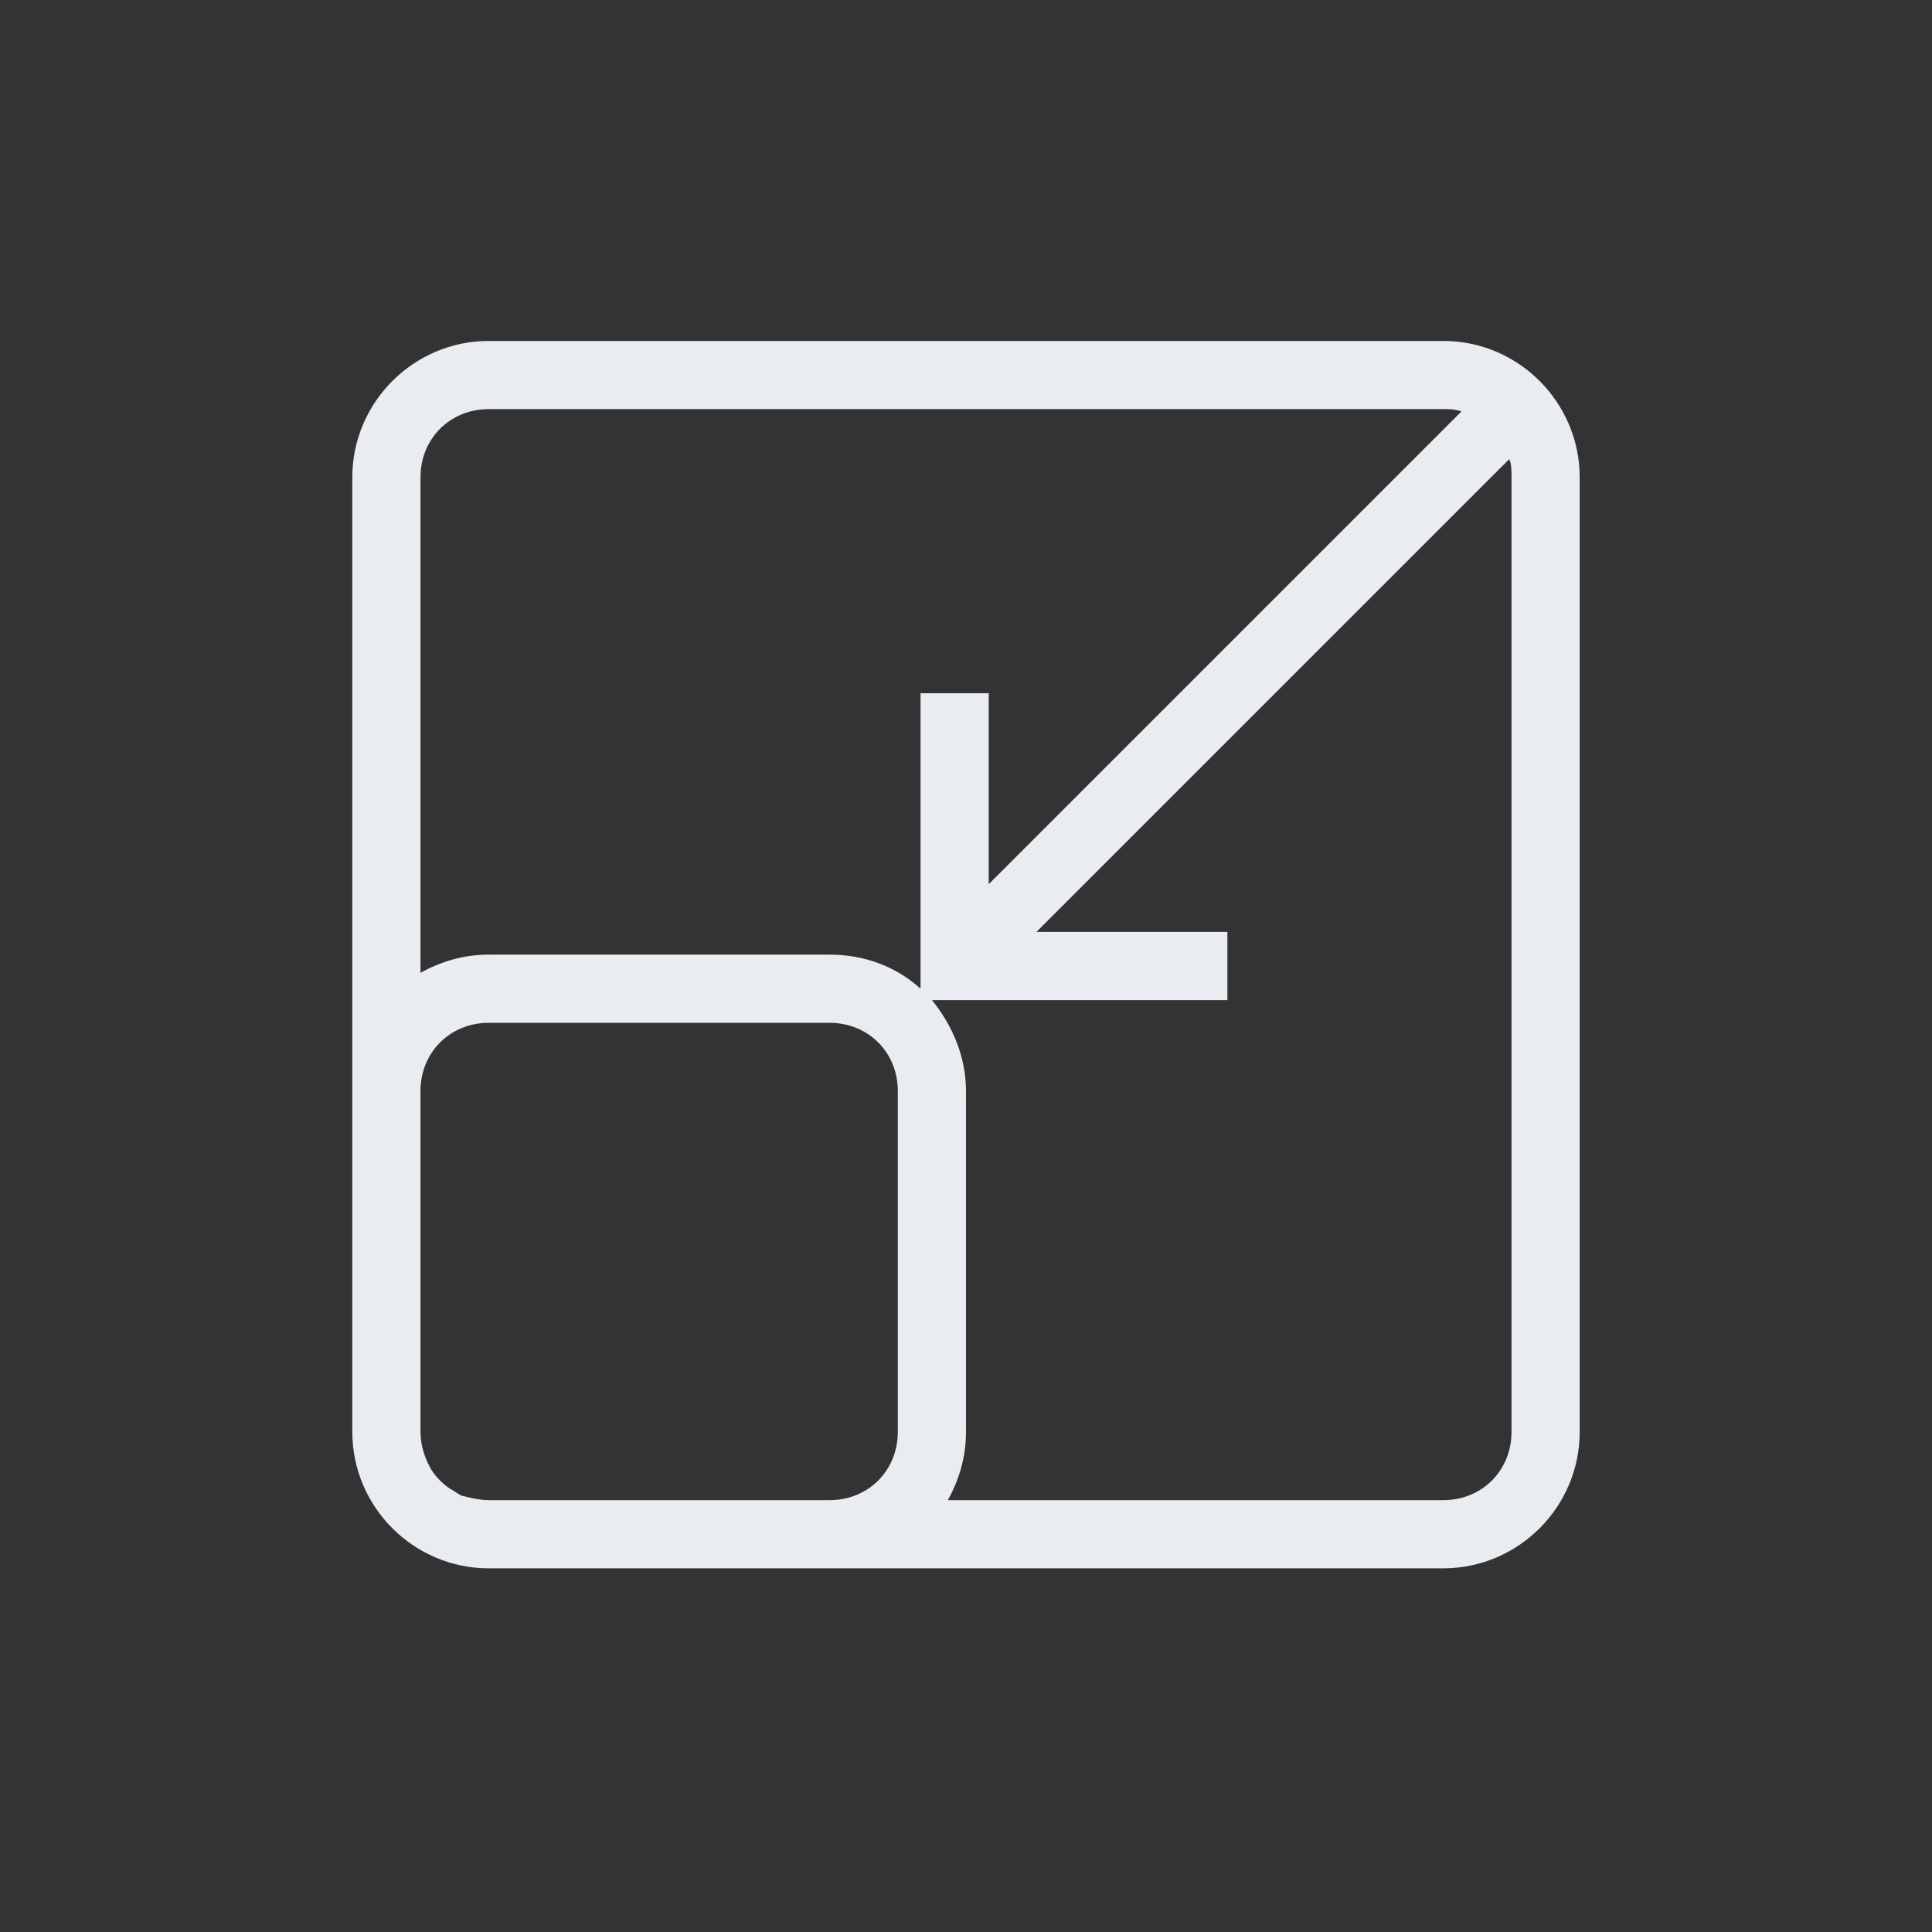 <?xml version="1.0" encoding="utf-8"?>
<!-- Generator: Adobe Illustrator 22.1.0, SVG Export Plug-In . SVG Version: 6.00 Build 0)  -->
<svg version="1.1" id="Layer_1" xmlns="http://www.w3.org/2000/svg" xmlns:xlink="http://www.w3.org/1999/xlink" x="0px" y="0px"
	 viewBox="0 0 85 85" style="enable-background:new 0 0 85 85;" xml:space="preserve">
<rect x="0" y="0" width="85" height="85" fill="#333333" stroke="none"/>
<style type="text/css">
	.st0{fill:#E9ECF0;}
</style>
<path class="st0" d="M63.5,15h-42c-3.3,0-6,2.7-6,6v27v15c0,3.3,2.7,6,6,6h15h27c3.3,0,6-2.7,6-6V21C69.5,17.7,66.8,15,63.5,15z
	 M21.5,18h42c0.3,0,0.5,0,0.8,0.1L43.5,38.9v-8.4h-3v13c-1.1-1-2.5-1.5-4-1.5h-15c-1.1,0-2.1,0.3-3,0.8V21
	C18.5,19.3,19.8,18,21.5,18z M21.5,66c-0.4,0-0.8-0.1-1.2-0.2c-0.2-0.1-0.3-0.2-0.5-0.3c-0.3-0.2-0.6-0.5-0.8-0.8
	c-0.3-0.5-0.5-1.1-0.5-1.7V48c0-1.7,1.3-3,3-3h15c1.7,0,3,1.3,3,3v15c0,1.7-1.3,3-3,3H21.5z M66.5,63c0,1.7-1.3,3-3,3H41.7
	c0.5-0.9,0.8-1.9,0.8-3V48c0-1.5-0.6-2.9-1.5-4h13v-3h-8.4l20.8-20.8c0.1,0.2,0.1,0.5,0.1,0.8V63z"/>
</svg>
